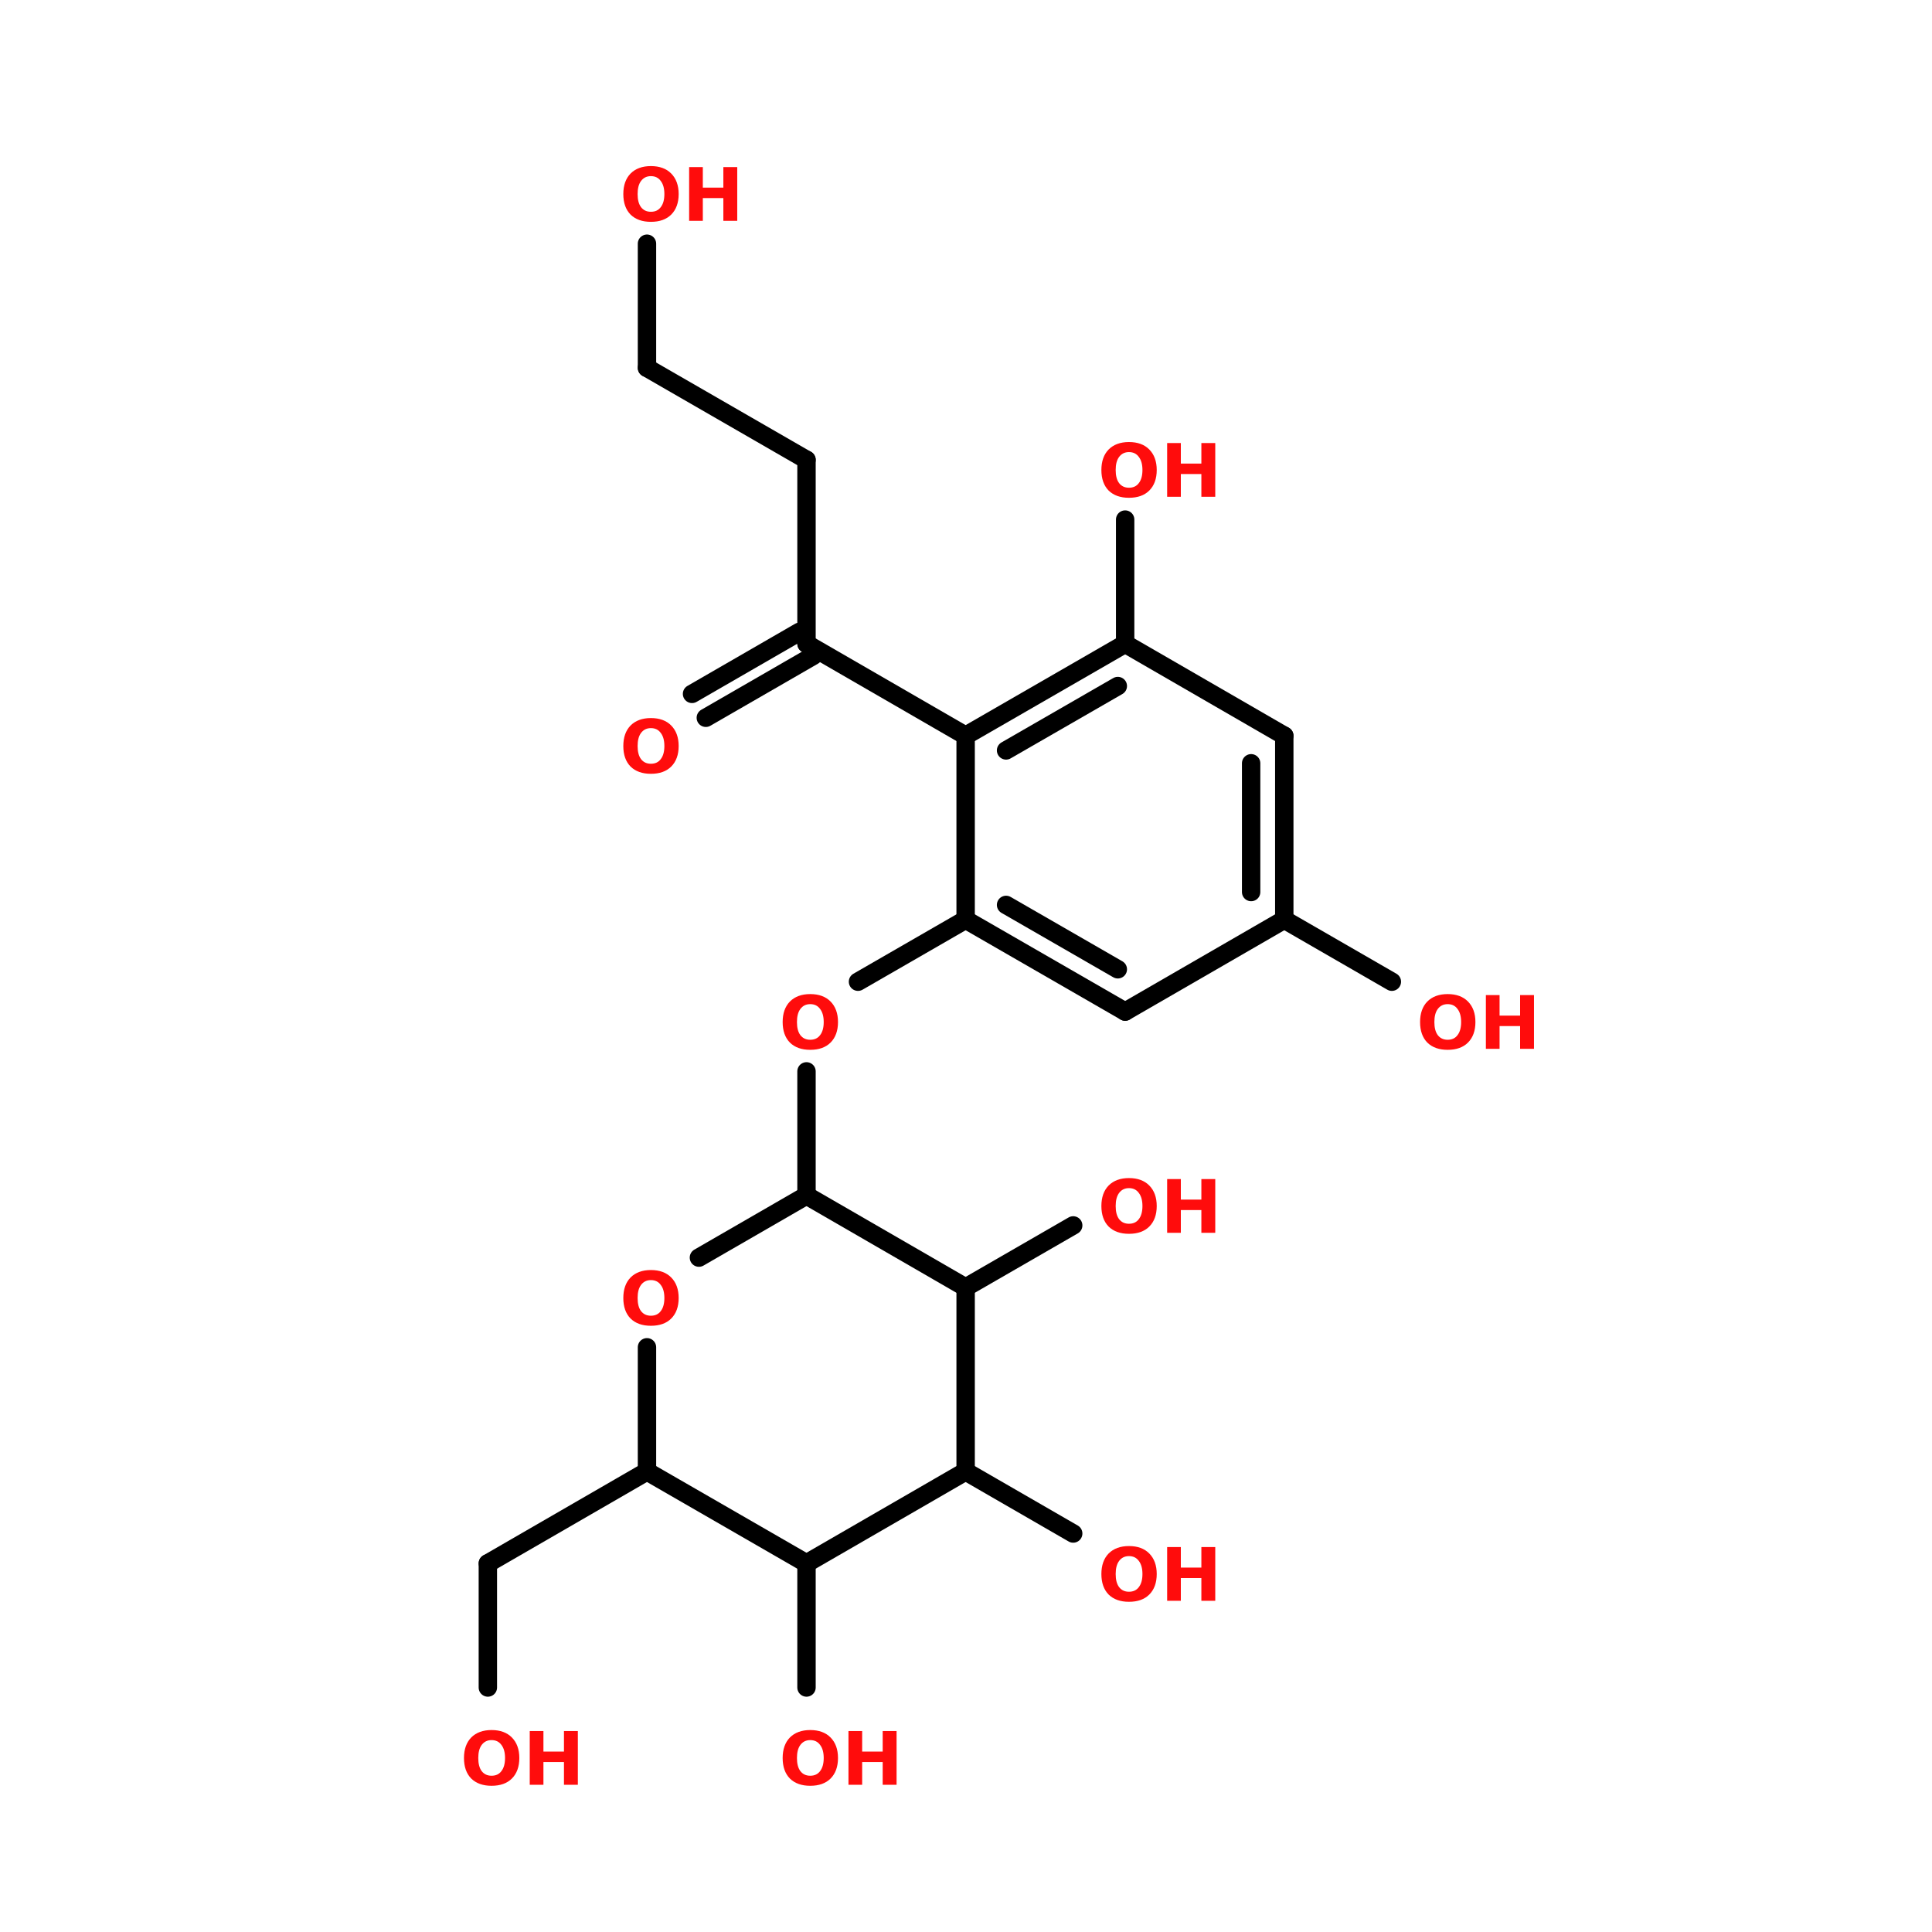 <?xml version="1.0" encoding="UTF-8"?>
<svg xmlns="http://www.w3.org/2000/svg" xmlns:xlink="http://www.w3.org/1999/xlink" width="150pt" height="150pt" viewBox="0 0 150 150" version="1.1">
<defs>
<g>
<symbol overflow="visible" id="glyph0-0">
<path style="stroke:none;" d="M 0.281 1.016 L 0.281 -4.031 L 3.141 -4.031 L 3.141 1.016 Z M 0.609 0.688 L 2.828 0.688 L 2.828 -3.719 L 0.609 -3.719 Z M 0.609 0.688 "/>
</symbol>
<symbol overflow="visible" id="glyph0-1">
<path style="stroke:none;" d="M 2.422 -3.469 C 2.098 -3.469 1.844 -3.344 1.656 -3.094 C 1.477 -2.852 1.391 -2.516 1.391 -2.078 C 1.391 -1.641 1.477 -1.301 1.656 -1.062 C 1.844 -0.82 2.098 -0.703 2.422 -0.703 C 2.754 -0.703 3.008 -0.82 3.188 -1.062 C 3.375 -1.301 3.469 -1.641 3.469 -2.078 C 3.469 -2.516 3.375 -2.852 3.188 -3.094 C 3.008 -3.344 2.754 -3.469 2.422 -3.469 Z M 2.422 -4.25 C 3.098 -4.25 3.625 -4.055 4 -3.672 C 4.383 -3.285 4.578 -2.754 4.578 -2.078 C 4.578 -1.398 4.383 -0.867 4 -0.484 C 3.625 -0.109 3.098 0.078 2.422 0.078 C 1.754 0.078 1.227 -0.109 0.844 -0.484 C 0.469 -0.867 0.281 -1.398 0.281 -2.078 C 0.281 -2.754 0.469 -3.285 0.844 -3.672 C 1.227 -4.055 1.754 -4.25 2.422 -4.25 Z M 2.422 -4.25 "/>
</symbol>
<symbol overflow="visible" id="glyph0-2">
<path style="stroke:none;" d="M 0.531 -4.172 L 1.594 -4.172 L 1.594 -2.578 L 3.188 -2.578 L 3.188 -4.172 L 4.266 -4.172 L 4.266 0 L 3.188 0 L 3.188 -1.766 L 1.594 -1.766 L 1.594 0 L 0.531 0 Z M 0.531 -4.172 "/>
</symbol>
</g>
</defs>
<g id="surface1">
<path style="fill:none;stroke-width:4;stroke-linecap:round;stroke-linejoin:miter;stroke:rgb(0%,0%,0%);stroke-opacity:1;stroke-miterlimit:4;" d="M 178.596 140 L 178.596 112.995 " transform="matrix(0.357,0,0,0.357,23.598,0)"/>
<path style="fill-rule:nonzero;fill:rgb(0%,0%,0%);fill-opacity:1;stroke-width:4;stroke-linecap:round;stroke-linejoin:miter;stroke:rgb(0%,0%,0%);stroke-opacity:1;stroke-miterlimit:4;" d="M 143.903 160.004 L 109.296 140 " transform="matrix(0.357,0,0,0.357,23.598,0)"/>
<path style="fill-rule:nonzero;fill:rgb(0%,0%,0%);fill-opacity:1;stroke-width:4;stroke-linecap:round;stroke-linejoin:miter;stroke:rgb(0%,0%,0%);stroke-opacity:1;stroke-miterlimit:4;" d="M 110.795 142.603 L 87.4 156.1 " transform="matrix(0.357,0,0,0.357,23.598,0)"/>
<path style="fill-rule:nonzero;fill:rgb(0%,0%,0%);fill-opacity:1;stroke-width:4;stroke-linecap:round;stroke-linejoin:miter;stroke:rgb(0%,0%,0%);stroke-opacity:1;stroke-miterlimit:4;" d="M 107.798 137.397 L 84.403 150.904 " transform="matrix(0.357,0,0,0.357,23.598,0)"/>
<path style="fill:none;stroke-width:4;stroke-linecap:round;stroke-linejoin:miter;stroke:rgb(0%,0%,0%);stroke-opacity:1;stroke-miterlimit:4;" d="M 109.296 140 L 109.296 100.001 " transform="matrix(0.357,0,0,0.357,23.598,0)"/>
<path style="fill-rule:nonzero;fill:rgb(0%,0%,0%);fill-opacity:1;stroke-width:4;stroke-linecap:round;stroke-linejoin:miter;stroke:rgb(0%,0%,0%);stroke-opacity:1;stroke-miterlimit:4;" d="M 109.296 100.001 L 74.603 79.997 " transform="matrix(0.357,0,0,0.357,23.598,0)"/>
<path style="fill:none;stroke-width:4;stroke-linecap:round;stroke-linejoin:miter;stroke:rgb(0%,0%,0%);stroke-opacity:1;stroke-miterlimit:4;" d="M 74.603 79.997 L 74.603 53.003 " transform="matrix(0.357,0,0,0.357,23.598,0)"/>
<path style="fill-rule:nonzero;fill:rgb(0%,0%,0%);fill-opacity:1;stroke-width:4;stroke-linecap:round;stroke-linejoin:miter;stroke:rgb(0%,0%,0%);stroke-opacity:1;stroke-miterlimit:4;" d="M 143.903 200.003 L 120.496 213.499 " transform="matrix(0.357,0,0,0.357,23.598,0)"/>
<path style="fill:none;stroke-width:4;stroke-linecap:round;stroke-linejoin:miter;stroke:rgb(0%,0%,0%);stroke-opacity:1;stroke-miterlimit:4;" d="M 109.296 233.001 L 109.296 259.995 " transform="matrix(0.357,0,0,0.357,23.598,0)"/>
<path style="fill-rule:nonzero;fill:rgb(0%,0%,0%);fill-opacity:1;stroke-width:4;stroke-linecap:round;stroke-linejoin:miter;stroke:rgb(0%,0%,0%);stroke-opacity:1;stroke-miterlimit:4;" d="M 74.603 319.998 L 39.997 340.002 " transform="matrix(0.357,0,0,0.357,23.598,0)"/>
<path style="fill:none;stroke-width:4;stroke-linecap:round;stroke-linejoin:miter;stroke:rgb(0%,0%,0%);stroke-opacity:1;stroke-miterlimit:4;" d="M 39.997 340.002 L 39.997 366.996 " transform="matrix(0.357,0,0,0.357,23.598,0)"/>
<path style="fill:none;stroke-width:4;stroke-linecap:round;stroke-linejoin:miter;stroke:rgb(0%,0%,0%);stroke-opacity:1;stroke-miterlimit:4;" d="M 109.296 340.002 L 109.296 366.996 " transform="matrix(0.357,0,0,0.357,23.598,0)"/>
<path style="fill-rule:nonzero;fill:rgb(0%,0%,0%);fill-opacity:1;stroke-width:4;stroke-linecap:round;stroke-linejoin:miter;stroke:rgb(0%,0%,0%);stroke-opacity:1;stroke-miterlimit:4;" d="M 143.903 319.998 L 167.298 333.505 " transform="matrix(0.357,0,0,0.357,23.598,0)"/>
<path style="fill-rule:nonzero;fill:rgb(0%,0%,0%);fill-opacity:1;stroke-width:4;stroke-linecap:round;stroke-linejoin:miter;stroke:rgb(0%,0%,0%);stroke-opacity:1;stroke-miterlimit:4;" d="M 143.903 279.999 L 167.298 266.502 " transform="matrix(0.357,0,0,0.357,23.598,0)"/>
<path style="fill-rule:nonzero;fill:rgb(0%,0%,0%);fill-opacity:1;stroke-width:4;stroke-linecap:round;stroke-linejoin:miter;stroke:rgb(0%,0%,0%);stroke-opacity:1;stroke-miterlimit:4;" d="M 213.202 200.003 L 236.598 213.499 " transform="matrix(0.357,0,0,0.357,23.598,0)"/>
<path style="fill:none;stroke-width:4;stroke-linecap:round;stroke-linejoin:miter;stroke:rgb(0%,0%,0%);stroke-opacity:1;stroke-miterlimit:4;" d="M 213.202 200.003 L 213.202 160.004 " transform="matrix(0.357,0,0,0.357,23.598,0)"/>
<path style="fill:none;stroke-width:4;stroke-linecap:round;stroke-linejoin:miter;stroke:rgb(0%,0%,0%);stroke-opacity:1;stroke-miterlimit:4;" d="M 205.995 193.998 L 205.995 165.998 " transform="matrix(0.357,0,0,0.357,23.598,0)"/>
<path style="fill-rule:nonzero;fill:rgb(0%,0%,0%);fill-opacity:1;stroke-width:4;stroke-linecap:round;stroke-linejoin:miter;stroke:rgb(0%,0%,0%);stroke-opacity:1;stroke-miterlimit:4;" d="M 213.202 160.004 L 178.596 140 " transform="matrix(0.357,0,0,0.357,23.598,0)"/>
<path style="fill-rule:nonzero;fill:rgb(0%,0%,0%);fill-opacity:1;stroke-width:4;stroke-linecap:round;stroke-linejoin:miter;stroke:rgb(0%,0%,0%);stroke-opacity:1;stroke-miterlimit:4;" d="M 178.596 140 L 143.903 160.004 " transform="matrix(0.357,0,0,0.357,23.598,0)"/>
<path style="fill-rule:nonzero;fill:rgb(0%,0%,0%);fill-opacity:1;stroke-width:4;stroke-linecap:round;stroke-linejoin:miter;stroke:rgb(0%,0%,0%);stroke-opacity:1;stroke-miterlimit:4;" d="M 176.999 149.198 L 152.696 163.198 " transform="matrix(0.357,0,0,0.357,23.598,0)"/>
<path style="fill:none;stroke-width:4;stroke-linecap:round;stroke-linejoin:miter;stroke:rgb(0%,0%,0%);stroke-opacity:1;stroke-miterlimit:4;" d="M 143.903 160.004 L 143.903 200.003 " transform="matrix(0.357,0,0,0.357,23.598,0)"/>
<path style="fill-rule:nonzero;fill:rgb(0%,0%,0%);fill-opacity:1;stroke-width:4;stroke-linecap:round;stroke-linejoin:miter;stroke:rgb(0%,0%,0%);stroke-opacity:1;stroke-miterlimit:4;" d="M 143.903 200.003 L 178.596 219.996 " transform="matrix(0.357,0,0,0.357,23.598,0)"/>
<path style="fill-rule:nonzero;fill:rgb(0%,0%,0%);fill-opacity:1;stroke-width:4;stroke-linecap:round;stroke-linejoin:miter;stroke:rgb(0%,0%,0%);stroke-opacity:1;stroke-miterlimit:4;" d="M 152.696 196.798 L 176.999 210.798 " transform="matrix(0.357,0,0,0.357,23.598,0)"/>
<path style="fill-rule:nonzero;fill:rgb(0%,0%,0%);fill-opacity:1;stroke-width:4;stroke-linecap:round;stroke-linejoin:miter;stroke:rgb(0%,0%,0%);stroke-opacity:1;stroke-miterlimit:4;" d="M 178.596 219.996 L 213.202 200.003 " transform="matrix(0.357,0,0,0.357,23.598,0)"/>
<path style="fill-rule:nonzero;fill:rgb(0%,0%,0%);fill-opacity:1;stroke-width:4;stroke-linecap:round;stroke-linejoin:miter;stroke:rgb(0%,0%,0%);stroke-opacity:1;stroke-miterlimit:4;" d="M 143.903 279.999 L 109.296 259.995 " transform="matrix(0.357,0,0,0.357,23.598,0)"/>
<path style="fill-rule:nonzero;fill:rgb(0%,0%,0%);fill-opacity:1;stroke-width:4;stroke-linecap:round;stroke-linejoin:miter;stroke:rgb(0%,0%,0%);stroke-opacity:1;stroke-miterlimit:4;" d="M 109.296 259.995 L 85.901 273.502 " transform="matrix(0.357,0,0,0.357,23.598,0)"/>
<path style="fill:none;stroke-width:4;stroke-linecap:round;stroke-linejoin:miter;stroke:rgb(0%,0%,0%);stroke-opacity:1;stroke-miterlimit:4;" d="M 74.603 293.004 L 74.603 319.998 " transform="matrix(0.357,0,0,0.357,23.598,0)"/>
<path style="fill-rule:nonzero;fill:rgb(0%,0%,0%);fill-opacity:1;stroke-width:4;stroke-linecap:round;stroke-linejoin:miter;stroke:rgb(0%,0%,0%);stroke-opacity:1;stroke-miterlimit:4;" d="M 74.603 319.998 L 109.296 340.002 " transform="matrix(0.357,0,0,0.357,23.598,0)"/>
<path style="fill-rule:nonzero;fill:rgb(0%,0%,0%);fill-opacity:1;stroke-width:4;stroke-linecap:round;stroke-linejoin:miter;stroke:rgb(0%,0%,0%);stroke-opacity:1;stroke-miterlimit:4;" d="M 109.296 340.002 L 143.903 319.998 " transform="matrix(0.357,0,0,0.357,23.598,0)"/>
<path style="fill:none;stroke-width:4;stroke-linecap:round;stroke-linejoin:miter;stroke:rgb(0%,0%,0%);stroke-opacity:1;stroke-miterlimit:4;" d="M 143.903 319.998 L 143.903 279.999 " transform="matrix(0.357,0,0,0.357,23.598,0)"/>
<g style="fill:rgb(100%,4.706%,4.706%);fill-opacity:1;">
  <use xlink:href="#glyph0-1" x="60.484" y="81.43"/>
</g>
<g style="fill:rgb(100%,4.706%,4.706%);fill-opacity:1;">
  <use xlink:href="#glyph0-1" x="109.973" y="81.43"/>
</g>
<g style="fill:rgb(100%,4.706%,4.706%);fill-opacity:1;">
  <use xlink:href="#glyph0-2" x="114.832" y="81.43"/>
</g>
<g style="fill:rgb(100%,4.706%,4.706%);fill-opacity:1;">
  <use xlink:href="#glyph0-1" x="85.23" y="95.715"/>
</g>
<g style="fill:rgb(100%,4.706%,4.706%);fill-opacity:1;">
  <use xlink:href="#glyph0-2" x="90.086" y="95.715"/>
</g>
<g style="fill:rgb(100%,4.706%,4.706%);fill-opacity:1;">
  <use xlink:href="#glyph0-1" x="85.23" y="124.285"/>
</g>
<g style="fill:rgb(100%,4.706%,4.706%);fill-opacity:1;">
  <use xlink:href="#glyph0-2" x="90.086" y="124.285"/>
</g>
<g style="fill:rgb(100%,4.706%,4.706%);fill-opacity:1;">
  <use xlink:href="#glyph0-1" x="60.484" y="138.57"/>
</g>
<g style="fill:rgb(100%,4.706%,4.706%);fill-opacity:1;">
  <use xlink:href="#glyph0-2" x="65.344" y="138.57"/>
</g>
<g style="fill:rgb(100%,4.706%,4.706%);fill-opacity:1;">
  <use xlink:href="#glyph0-1" x="35.742" y="138.57"/>
</g>
<g style="fill:rgb(100%,4.706%,4.706%);fill-opacity:1;">
  <use xlink:href="#glyph0-2" x="40.598" y="138.57"/>
</g>
<g style="fill:rgb(100%,4.706%,4.706%);fill-opacity:1;">
  <use xlink:href="#glyph0-1" x="48.113" y="102.855"/>
</g>
<g style="fill:rgb(100%,4.706%,4.706%);fill-opacity:1;">
  <use xlink:href="#glyph0-1" x="48.113" y="17.145"/>
</g>
<g style="fill:rgb(100%,4.706%,4.706%);fill-opacity:1;">
  <use xlink:href="#glyph0-2" x="52.973" y="17.145"/>
</g>
<g style="fill:rgb(100%,4.706%,4.706%);fill-opacity:1;">
  <use xlink:href="#glyph0-1" x="48.113" y="60"/>
</g>
<g style="fill:rgb(100%,4.706%,4.706%);fill-opacity:1;">
  <use xlink:href="#glyph0-1" x="85.23" y="38.57"/>
</g>
<g style="fill:rgb(100%,4.706%,4.706%);fill-opacity:1;">
  <use xlink:href="#glyph0-2" x="90.086" y="38.57"/>
</g>
</g>
</svg>
